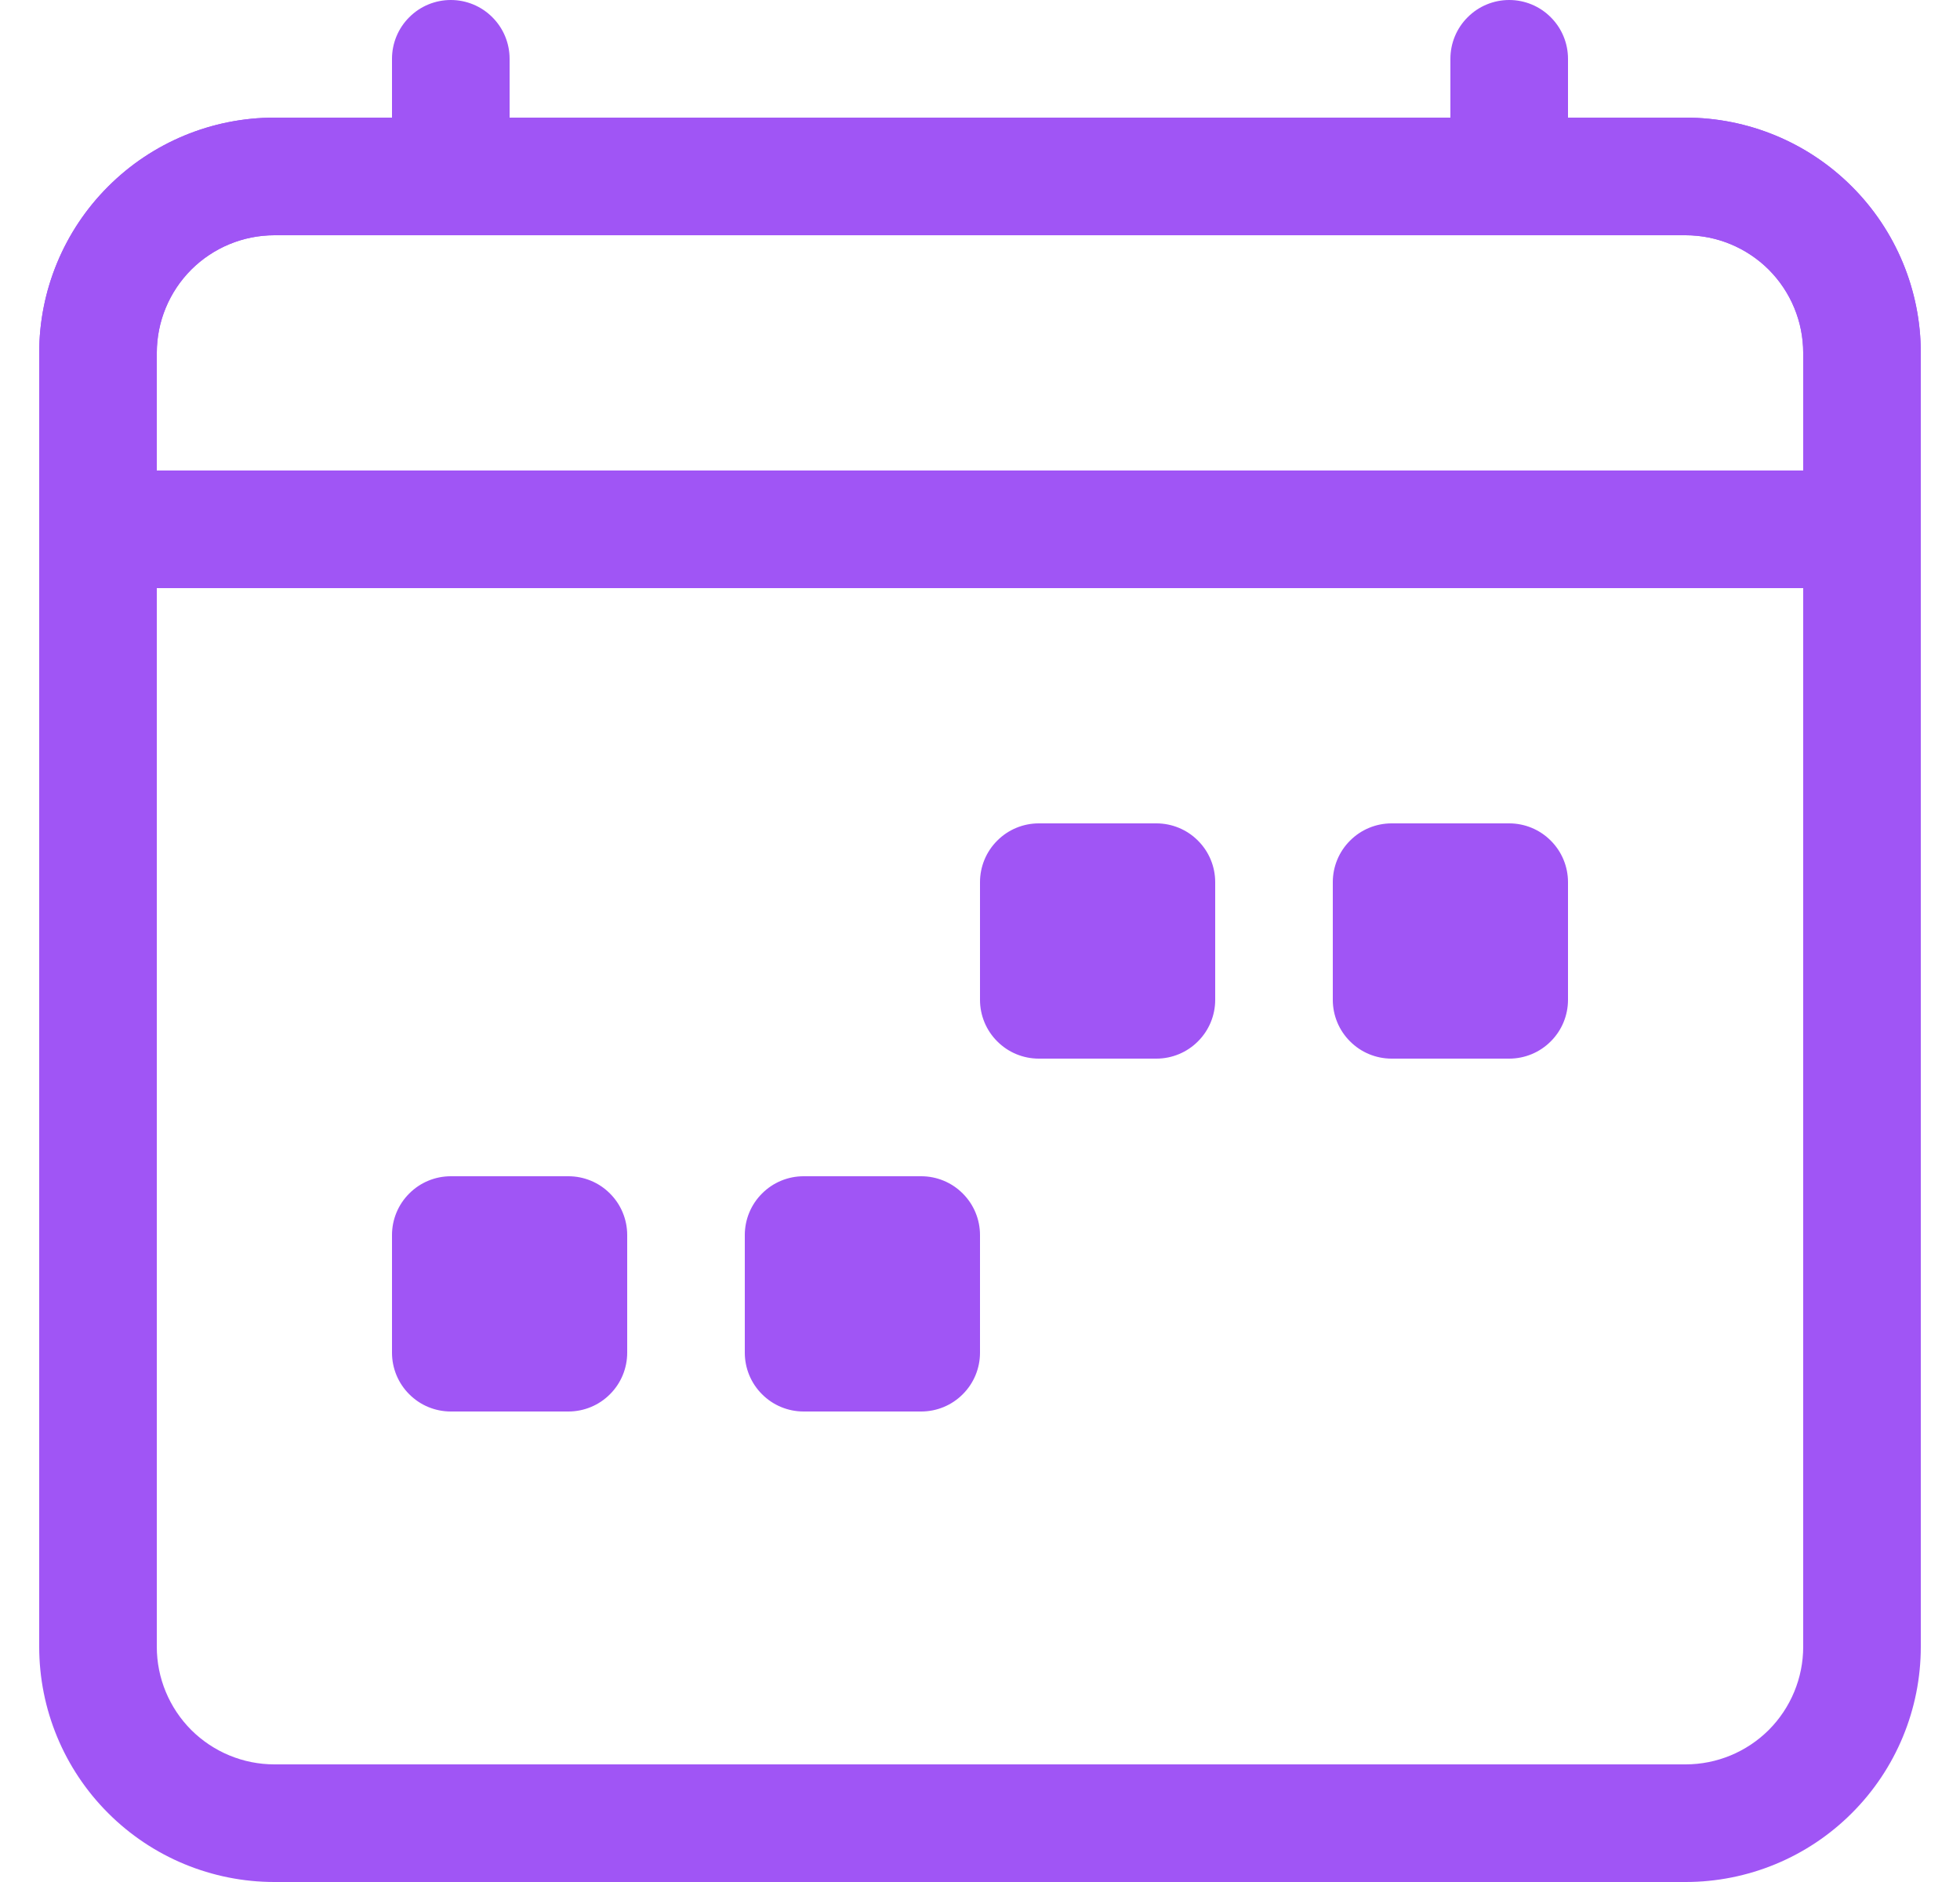 <svg width="25" height="24" viewBox="0 0 25 24" fill="none" xmlns="http://www.w3.org/2000/svg">
<path fill-rule="evenodd" clip-rule="evenodd" d="M21.5 3H3.5C3.102 3 2.721 3.158 2.439 3.439C2.158 3.721 2 4.102 2 4.5V21C2 21.398 2.158 21.779 2.439 22.061C2.721 22.342 3.102 22.5 3.5 22.5H21.5C21.898 22.5 22.279 22.342 22.561 22.061C22.842 21.779 23 21.398 23 21V4.5C23 4.102 22.842 3.721 22.561 3.439C22.279 3.158 21.898 3 21.5 3ZM3.5 1.5C2.704 1.5 1.941 1.816 1.379 2.379C0.816 2.941 0.5 3.704 0.5 4.5L0.5 21C0.5 21.796 0.816 22.559 1.379 23.121C1.941 23.684 2.704 24 3.5 24H21.5C22.296 24 23.059 23.684 23.621 23.121C24.184 22.559 24.5 21.796 24.5 21V4.5C24.5 3.704 24.184 2.941 23.621 2.379C23.059 1.816 22.296 1.5 21.5 1.5H3.5Z" fill="#A055F5"/>
<path fill-rule="evenodd" clip-rule="evenodd" d="M21.5 3H3.5C3.102 3 2.721 3.158 2.439 3.439C2.158 3.721 2 4.102 2 4.5V6H23V4.5C23 4.102 22.842 3.721 22.561 3.439C22.279 3.158 21.898 3 21.5 3ZM3.5 1.5C2.704 1.5 1.941 1.816 1.379 2.379C0.816 2.941 0.5 3.704 0.5 4.5L0.5 7.5H24.5V4.5C24.5 3.704 24.184 2.941 23.621 2.379C23.059 1.816 22.296 1.5 21.5 1.5H3.5Z" fill="#A055F5"/>
<path fill-rule="evenodd" clip-rule="evenodd" d="M5.75 0C5.949 0 6.14 0.079 6.28 0.22C6.421 0.36 6.5 0.551 6.5 0.75V1.5C6.5 1.699 6.421 1.89 6.28 2.03C6.14 2.171 5.949 2.25 5.75 2.25C5.551 2.25 5.36 2.171 5.22 2.03C5.079 1.89 5 1.699 5 1.5V0.75C5 0.551 5.079 0.36 5.22 0.22C5.36 0.079 5.551 0 5.75 0V0ZM19.25 0C19.449 0 19.64 0.079 19.78 0.22C19.921 0.36 20 0.551 20 0.75V1.5C20 1.699 19.921 1.89 19.78 2.03C19.64 2.171 19.449 2.25 19.25 2.25C19.051 2.25 18.86 2.171 18.72 2.03C18.579 1.89 18.5 1.699 18.5 1.5V0.75C18.5 0.551 18.579 0.36 18.72 0.22C18.86 0.079 19.051 0 19.25 0V0Z" fill="#A055F5"/>
<path d="M17 11.25C17 11.051 17.079 10.86 17.22 10.72C17.36 10.579 17.551 10.5 17.75 10.5H19.25C19.449 10.5 19.64 10.579 19.78 10.72C19.921 10.86 20 11.051 20 11.25V12.75C20 12.949 19.921 13.14 19.78 13.28C19.64 13.421 19.449 13.5 19.25 13.5H17.75C17.551 13.5 17.36 13.421 17.22 13.28C17.079 13.14 17 12.949 17 12.75V11.25ZM12.5 11.25C12.5 11.051 12.579 10.86 12.72 10.72C12.86 10.579 13.051 10.5 13.25 10.5H14.75C14.949 10.5 15.14 10.579 15.28 10.72C15.421 10.86 15.5 11.051 15.5 11.25V12.75C15.5 12.949 15.421 13.14 15.28 13.28C15.14 13.421 14.949 13.5 14.75 13.5H13.25C13.051 13.5 12.86 13.421 12.72 13.28C12.579 13.14 12.5 12.949 12.5 12.75V11.25ZM9.5 15.75C9.5 15.551 9.579 15.36 9.72 15.22C9.86 15.079 10.051 15 10.25 15H11.75C11.949 15 12.14 15.079 12.28 15.22C12.421 15.36 12.5 15.551 12.5 15.75V17.25C12.5 17.449 12.421 17.64 12.28 17.78C12.14 17.921 11.949 18 11.75 18H10.25C10.051 18 9.86 17.921 9.72 17.78C9.579 17.64 9.5 17.449 9.5 17.25V15.75ZM5 15.75C5 15.551 5.079 15.36 5.22 15.22C5.36 15.079 5.551 15 5.75 15H7.25C7.449 15 7.64 15.079 7.78 15.22C7.921 15.36 8 15.551 8 15.75V17.25C8 17.449 7.921 17.64 7.78 17.78C7.64 17.921 7.449 18 7.25 18H5.75C5.551 18 5.36 17.921 5.22 17.78C5.079 17.64 5 17.449 5 17.25V15.75Z" fill="#A055F5"/>
</svg>
